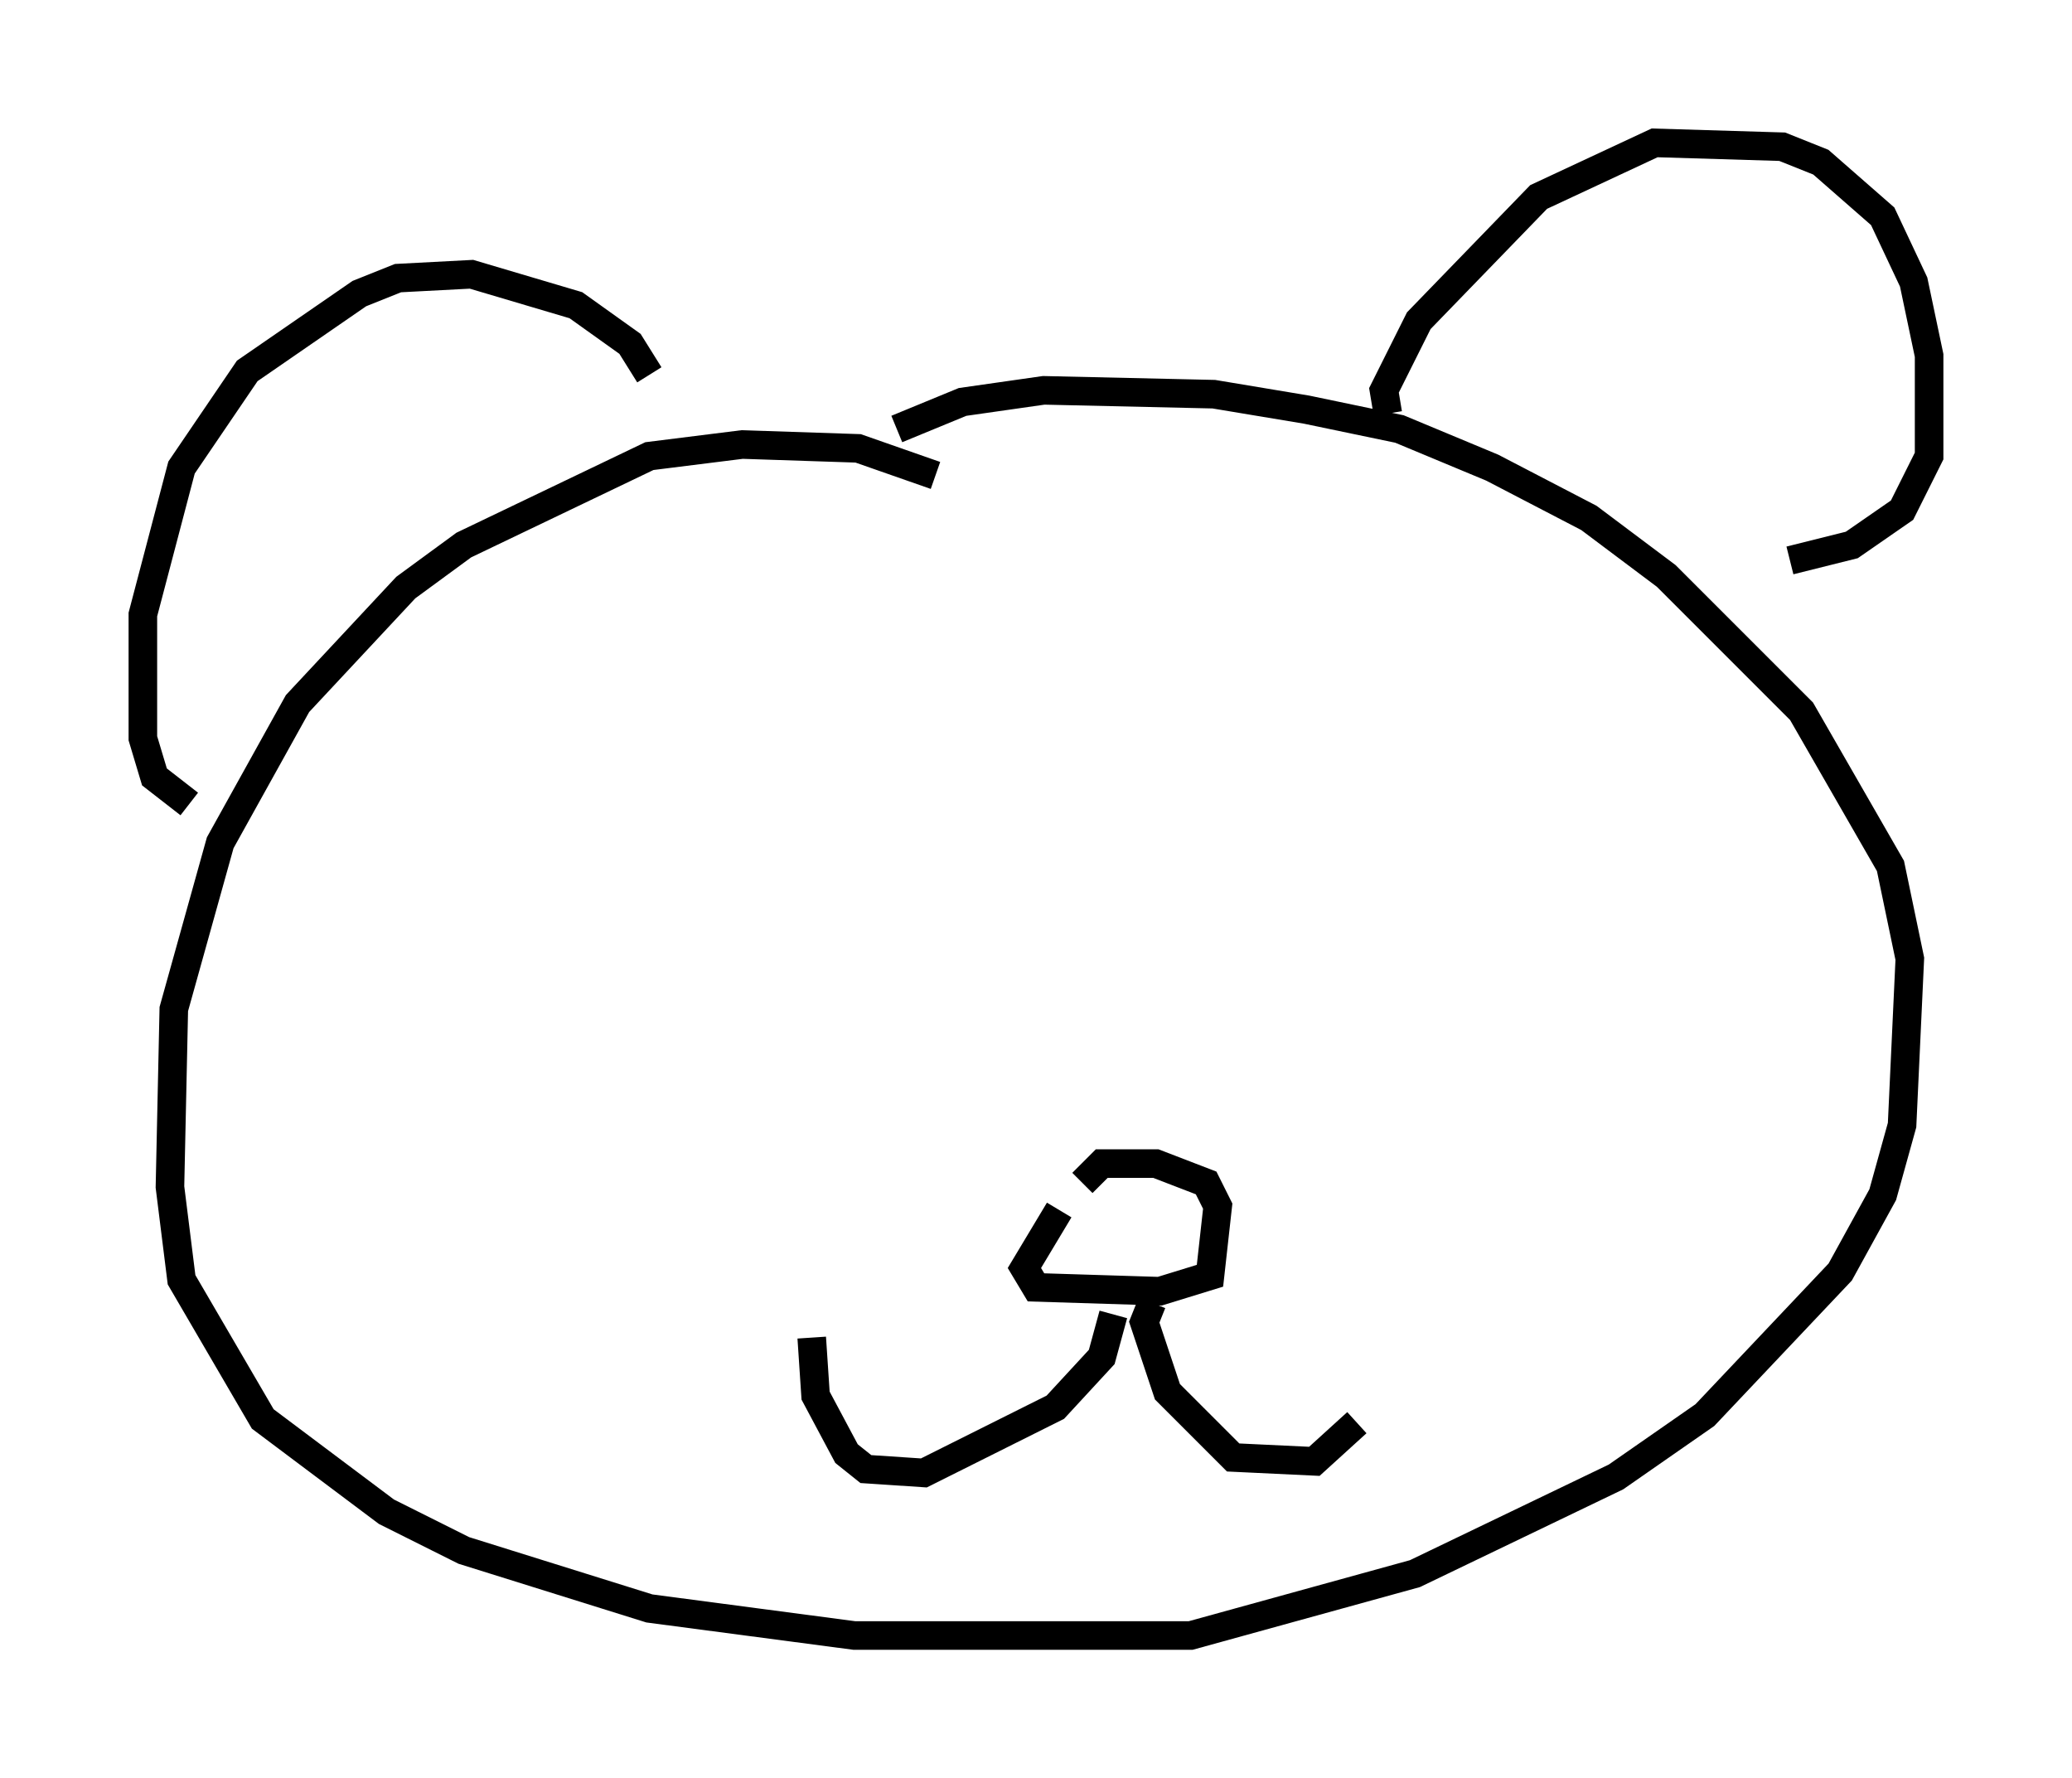 <?xml version="1.0" encoding="utf-8" ?>
<svg baseProfile="full" height="62.232" version="1.1" width="72.516" xmlns="http://www.w3.org/2000/svg" xmlns:ev="http://www.w3.org/2001/xml-events" xmlns:xlink="http://www.w3.org/1999/xlink"><defs /><rect fill="white" height="62.232" width="72.516" x="0" y="0" /><path d="M33.687, 17.449 m-0.947, -0.812 l-2.706, -0.947 -4.059, -0.135 l-3.248, 0.406 -6.495, 3.112 l-2.03, 1.488 -3.789, 4.059 l-2.706, 4.871 -1.624, 5.819 l-0.135, 6.225 0.406, 3.248 l2.842, 4.871 4.33, 3.248 l2.706, 1.353 6.495, 2.03 l7.172, 0.947 11.773, 0.0 l7.848, -2.165 7.036, -3.383 l3.112, -2.165 4.736, -5.007 l1.488, -2.706 0.677, -2.436 l0.271, -5.819 -0.677, -3.248 l-3.112, -5.413 -4.736, -4.736 l-2.706, -2.03 -3.383, -1.759 l-3.248, -1.353 -3.248, -0.677 l-3.248, -0.541 -5.954, -0.135 l-2.842, 0.406 -2.3, 0.947 m17.185, -0.541 l-0.135, -0.812 1.218, -2.436 l4.195, -4.33 4.059, -1.894 l4.465, 0.135 1.353, 0.541 l2.165, 1.894 1.083, 2.3 l0.541, 2.571 0.0, 3.518 l-0.947, 1.894 -1.759, 1.218 l-2.165, 0.541 m-39.918, -6.495 l-0.677, -1.083 -1.894, -1.353 l-3.654, -1.083 -2.571, 0.135 l-1.353, 0.541 -3.924, 2.706 l-2.3, 3.383 -1.353, 5.142 l0.0, 4.33 0.406, 1.353 l1.218, 0.947 m30.446, 14.208 l-1.218, 2.03 0.406, 0.677 l4.33, 0.135 1.759, -0.541 l0.271, -2.436 -0.406, -0.812 l-1.759, -0.677 -1.894, 0.0 l-0.677, 0.677 m1.083, 4.601 l-0.406, 1.488 -1.624, 1.759 l-4.601, 2.3 -2.03, -0.135 l-0.677, -0.541 -1.083, -2.03 l-0.135, -2.03 m11.908, -1.218 l-0.271, 0.677 0.812, 2.436 l2.3, 2.3 2.842, 0.135 l1.488, -1.353 " fill="none" stroke="black" stroke-width="1" /></svg>